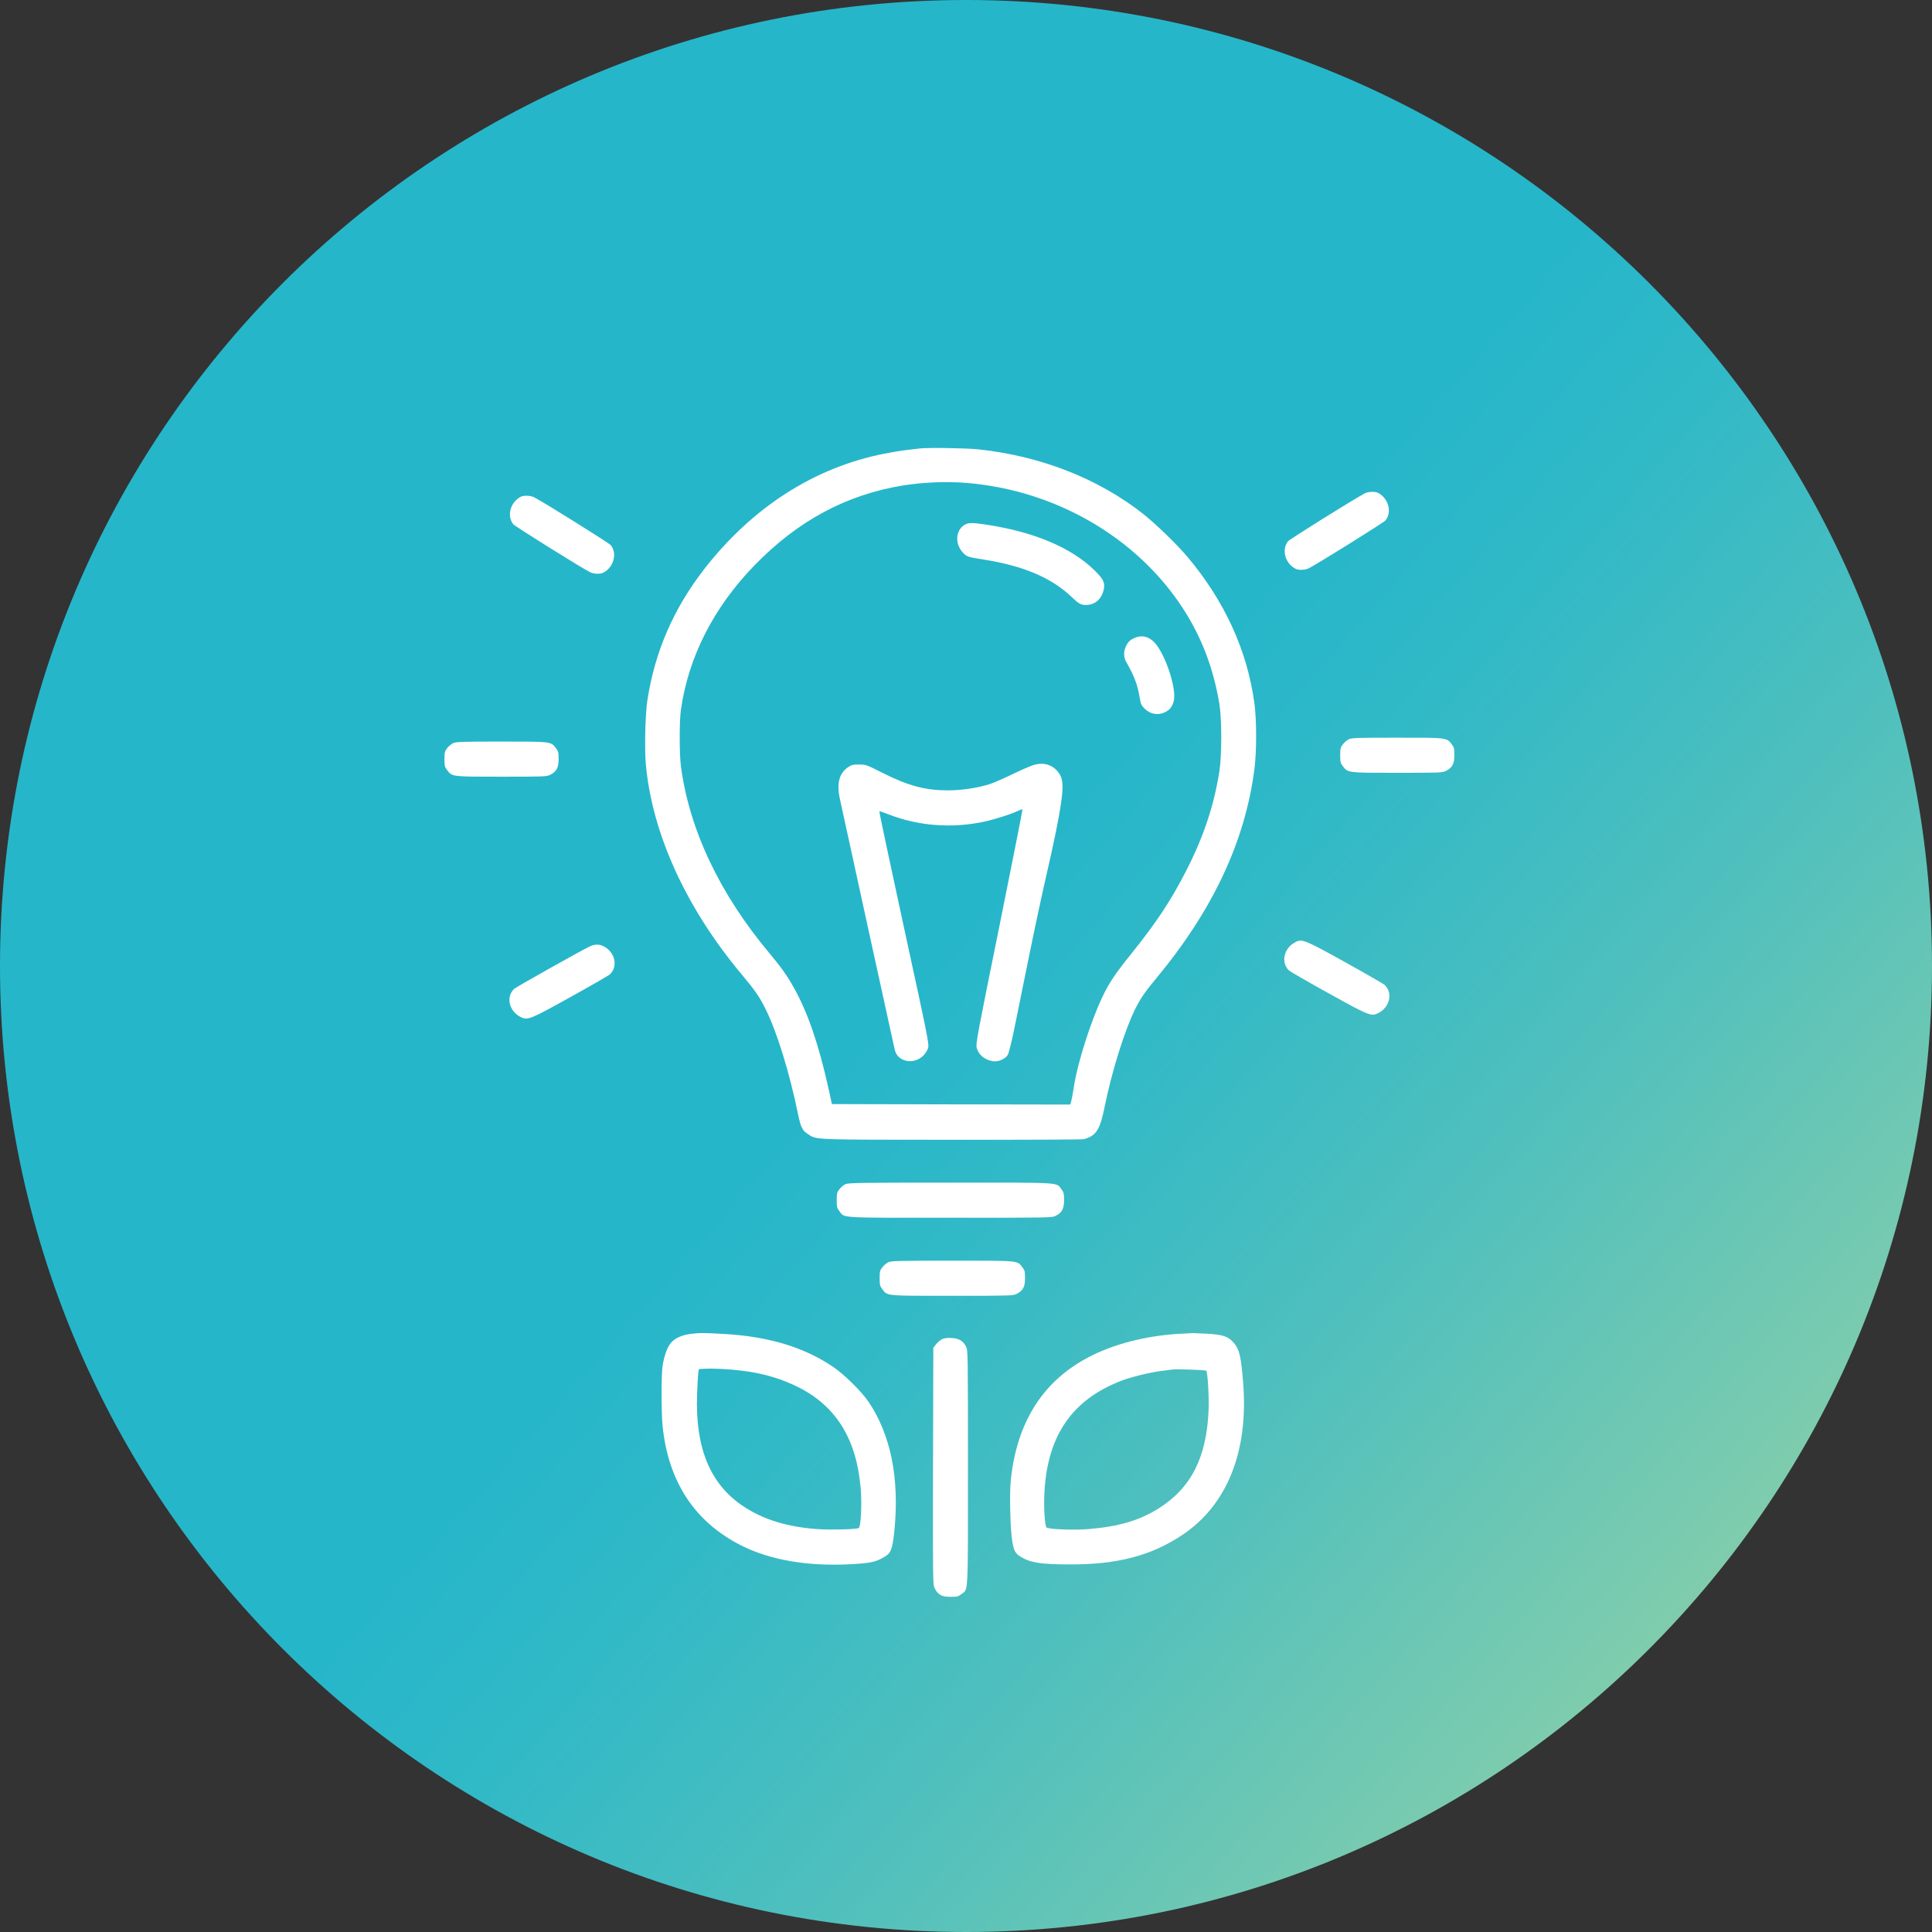<svg width="1980" height="1980" viewBox="0 0 1980 1980" fill="none" xmlns="http://www.w3.org/2000/svg">
<rect x="0" y="0" width="1980" height="1980" fill="#333333" stroke="none"/>
<g clip-path="url(#clip0_12_20)">
<path d="M1980 990C1980 443.238 1536.76 0 990 0C443.238 0 0 443.238 0 990C0 1536.76 443.238 1980 990 1980C1536.76 1980 1980 1536.76 1980 990Z" fill="url(#paint0_linear_12_20)"/>
<path d="M942.5 459.6C940.9 459.8 935.2 460.5 930 461.1C924.8 461.6 914 463.4 906 465C834.4 479.2 771.1 519.9 721.9 583C690.2 623.8 671 668.1 663.4 718.2C661.2 732.5 660.5 767.9 661.9 783.7C668.6 854.9 703.2 930.6 760 998.5C773.9 1015.1 778.3 1021.5 784.3 1033.5C796.1 1057 809 1098.6 817.9 1142C820.7 1155.4 822.3 1158.6 827.9 1162.2C837.5 1168.3 830.1 1168 974.9 1168.1C1047.8 1168.2 1108.9 1167.9 1110.5 1167.5C1123.3 1164.2 1127.3 1158.1 1132.1 1134.2C1139.5 1097.6 1152.8 1055.3 1163.5 1033.9C1169.2 1022.6 1173.3 1016.7 1185.5 1002C1243.1 932.4 1276.1 862.1 1285.6 788.1C1287.9 770.9 1287.9 737.6 1285.6 721C1278.3 666.7 1255.1 616 1216.8 570.5C1206.5 558.3 1184.7 537.1 1172.2 527.2C1126.2 490.7 1066.8 467.3 1002.5 460.5C990 459.2 951.3 458.6 942.5 459.6ZM991.5 495C1081.5 502.6 1164 550.3 1211.2 621.8C1231.1 652 1243.4 684 1249.7 721.5C1252.2 736.5 1252.2 773.5 1249.8 789.7C1244.4 825 1233.5 857.8 1215.1 893.5C1199.8 923.2 1185.4 945 1160.3 976.3C1142.8 998 1136.6 1007.3 1129.5 1022.3C1118 1046.6 1104.7 1088.2 1100.9 1111.8C1099.8 1118.8 1098.5 1126.2 1097.9 1128.3L1096.9 1132L974.8 1131.8L852.6 1131.5L848.9 1114.7C838.9 1069.9 827.7 1037.3 813.4 1011.9C806.9 1000.2 800.3 990.9 788.7 977.1C737.4 915.9 706.3 850 697.8 785C696.2 772.5 696.2 738.9 697.8 727.5C705.5 673.4 731.2 622.8 773 579.6C817.4 533.8 867.2 507 925.5 497.5C946.5 494.2 970.4 493.2 991.5 495Z" fill="white"/>
<path d="M987.9 538.3C979.2 544.1 978.7 557.8 986.8 566.3C990.8 570.6 991.8 570.9 1008.3 573.5C1048.4 579.8 1077.2 592 1097.5 611.1C1105.8 619 1107.6 620 1112.9 620C1121.4 620 1128.1 614.8 1130.6 606.3C1133.1 597.9 1131.5 594.1 1121.7 584.5C1097.7 561 1059 544.8 1009.5 537.5C995.6 535.4 991.9 535.6 987.9 538.3Z" fill="white"/>
<path d="M1162.5 653.9C1157.7 656.1 1155.6 658.3 1153.5 663.3C1151.4 668.3 1151.6 673.8 1154 678C1162.4 692.7 1165.8 701.6 1168 715C1169.1 721.5 1169.8 723 1172.9 726.1C1178.7 731.9 1186.4 733.4 1193.6 730.1C1198.8 727.7 1201.5 724.3 1203 718.1C1206 705.4 1193.8 669.1 1182.8 658.1C1176.8 652 1169.7 650.6 1162.5 653.9Z" fill="white"/>
<path d="M1061 783.5C1058 784.2 1048.1 788.3 1039 792.8C1029.9 797.2 1018.9 802.1 1014.5 803.5C1002.3 807.5 985.6 810 971.5 810C948.2 810 930.9 805.4 904.5 792.1C887.9 783.7 887.3 783.5 880.3 783.5C874 783.5 872.7 783.8 868.8 786.5C859.9 792.8 857.3 803.2 860.8 819C861.8 823.7 874.7 882.6 889.4 950C904.1 1017.4 916.6 1074.3 917.1 1076.4C920.3 1088.3 936.2 1091.4 946 1082.1C948.2 1080 950.3 1076.7 951.1 1074.2C952.3 1070 951.4 1065.4 926.5 950.9C912.3 885.5 900.9 831.8 901.2 831.5C901.4 831.3 905.6 832.6 910.4 834.5C941.2 846.6 975.9 849.2 1009 842C1019.5 839.7 1035.9 834.5 1042.4 831.4C1045.1 830.1 1047.6 829.2 1047.9 829.5C1048.1 829.8 1037.4 883.9 1024.1 949.8C1001.9 1059.1 999.9 1069.9 1000.9 1073.6C1002.9 1081.2 1009 1086.2 1017.8 1087.6C1023 1088.4 1030.3 1085.3 1032.8 1081.1C1033.8 1079.4 1036.7 1068 1039.3 1055.3C1041.9 1042.8 1048.7 1009.1 1054.5 980.5C1060.3 951.9 1068.4 914.1 1072.5 896.5C1080.4 862 1085 839.7 1087.4 822.9C1090.2 804.3 1089.3 796.7 1083.8 790.4C1077.9 783.7 1070.3 781.4 1061 783.5Z" fill="white"/>
<path d="M1398.5 505.7C1387 511.8 1321.6 552.7 1320 554.7C1313.2 563.4 1317.1 577.4 1327.7 582.9C1330.9 584.5 1337.6 584.3 1341.3 582.4C1351.1 577.4 1418.3 535.4 1420 533.3C1426.8 524.6 1422.9 510.6 1412.3 505.1C1409.2 503.5 1402 503.8 1398.5 505.7Z" fill="white"/>
<path d="M533.5 509.2C522.9 515 519.3 528.7 526 537.3C527.7 539.4 594.9 581.4 604.7 586.4C608.4 588.3 615.1 588.5 618.3 586.9C628.9 581.4 632.8 567.4 626 558.7C624.3 556.6 557.1 514.6 547.3 509.6C543.7 507.8 536.5 507.5 533.5 509.2Z" fill="white"/>
<path d="M1382.2 757.7C1380.4 758.6 1377.7 760.9 1376.2 762.8C1373.8 765.9 1373.5 767.2 1373.5 774C1373.5 780.8 1373.8 782.1 1376.2 785.2C1381.5 792.1 1380.6 792 1431.9 792C1475.9 792 1478.3 791.9 1482 790C1488.4 786.7 1490.5 782.8 1490.5 773.9C1490.5 767.2 1490.2 765.9 1487.8 762.8C1482.5 755.9 1483.5 756 1431.8 756C1391 756 1385.1 756.2 1382.2 757.7Z" fill="white"/>
<path d="M464.2 761.7C462.4 762.6 459.7 764.9 458.2 766.8C455.8 769.9 455.5 771.2 455.5 778C455.5 784.8 455.8 786.1 458.2 789.2C463.5 796.1 462.6 796 513.9 796C557.9 796 560.3 795.9 564 794C570.4 790.7 572.5 786.8 572.5 777.9C572.5 771.2 572.2 769.9 569.8 766.8C564.5 759.9 565.5 760 513.8 760C473 760 467.1 760.2 464.2 761.7Z" fill="white"/>
<path d="M1327.5 965.6C1322.8 968.2 1319.9 971.2 1317.9 975.5C1314.7 982.4 1316 990 1321.1 994.7C1322.4 995.8 1340.7 1006.4 1361.7 1018C1403.5 1041.2 1405.3 1041.9 1412.6 1038.2C1424.5 1032.1 1427.7 1017.4 1418.9 1009.3C1417.6 1008.2 1399.3 997.6 1378.2 985.9C1336.9 963 1334.2 961.9 1327.5 965.6Z" fill="white"/>
<path d="M604.5 969.9C596.7 973.5 529.5 1011.2 527.1 1013.3C518.3 1021.4 521.5 1036.1 533.4 1042.2C540.7 1045.9 542.5 1045.2 584.3 1022C605.3 1010.4 623.6 999.8 624.9 998.7C633.6 990.7 630.5 975.9 618.8 969.9C614.1 967.5 609.7 967.5 604.5 969.9Z" fill="white"/>
<path d="M866.2 1213.7C864.4 1214.6 861.7 1216.9 860.2 1218.8C857.8 1221.9 857.5 1223.2 857.5 1230C857.5 1236.8 857.8 1238.1 860.2 1241.2C865.7 1248.5 858 1248 973.9 1248C1075.7 1248 1078.2 1248 1082 1246C1088.4 1242.7 1090.5 1238.8 1090.5 1229.9C1090.5 1223.2 1090.2 1221.9 1087.8 1218.8C1082.3 1211.5 1090 1212 973.8 1212C879.3 1212 869.2 1212.2 866.2 1213.7Z" fill="white"/>
<path d="M910.2 1293.7C908.4 1294.6 905.7 1296.9 904.2 1298.8C901.8 1301.9 901.5 1303.2 901.5 1310C901.5 1316.8 901.8 1318.1 904.2 1321.2C909.6 1328.3 906.8 1328 975.9 1328C1035.9 1328 1038.2 1327.9 1042 1326C1048.4 1322.7 1050.5 1318.8 1050.5 1309.9C1050.5 1303.2 1050.2 1301.9 1047.8 1298.8C1042.4 1291.7 1045.3 1292 975.8 1292C920.2 1292 913.1 1292.2 910.2 1293.7Z" fill="white"/>
<path d="M707.4 1367.1C698.8 1368.2 691.6 1371.5 687.6 1376.2C683.9 1380.5 680.6 1389.6 679 1400C677.7 1408.6 677.7 1448 679 1461.1C684.9 1518.7 712 1559.9 759.9 1584C789.6 1598.9 827.8 1605.4 871.5 1603.1C892 1602 897.2 1600.9 905.8 1595.9C913.1 1591.8 914.5 1588.2 916.5 1569.7C922.1 1515.8 913 1470.1 889.8 1436.2C882.6 1425.7 865.4 1408.8 854.2 1401.1C823.9 1380.5 787.6 1369.6 740.7 1367C721.2 1365.9 716.1 1365.9 707.4 1367.1ZM759.2 1404.6C781.5 1407.2 801.5 1413.1 819 1422.1C857.5 1441.8 877.9 1475.4 882.1 1525.6C883.4 1541.5 882.3 1564.6 880.1 1566C877.7 1567.4 850.6 1568.1 836.5 1567C806.1 1564.7 781.8 1557.1 761.6 1543.6C727.7 1521 712.4 1483.7 714.4 1429C714.7 1419.4 715.3 1409.6 715.6 1407.3L716.3 1403.1L721.4 1402.8C730.3 1402.3 746.1 1403 759.2 1404.6Z" fill="white"/>
<path d="M1213.5 1366.7C1179.9 1368 1146.6 1375.8 1120.6 1388.4C1070.5 1412.7 1042.3 1455.5 1035.9 1517C1034.5 1530.8 1035.3 1566.4 1037.4 1579.3C1039 1589.2 1040.5 1592 1045.8 1595.3C1055.8 1601.5 1066.2 1603.2 1096 1603.3C1145 1603.5 1180 1594.3 1211.8 1573C1257.5 1542.5 1279.5 1487.8 1274.1 1418C1272 1390.5 1270.2 1382.9 1264.5 1376.3C1258.9 1369.7 1253.7 1367.9 1238 1366.9C1230.6 1366.5 1223.6 1366.2 1222.5 1366.2C1221.4 1366.3 1217.4 1366.5 1213.5 1366.7ZM1236.2 1404.8C1237.7 1406.3 1239.2 1431.5 1238.6 1445.5C1236.5 1494 1220.7 1525 1187.1 1546.1C1167.6 1558.3 1146.1 1564.6 1115.3 1567.1C1099.6 1568.3 1074.5 1567.3 1072.5 1565.4C1070.7 1563.6 1069.5 1543.7 1070.4 1529C1073.6 1470.6 1099.3 1433.8 1150.4 1414.6C1159.7 1411.1 1179 1406.4 1189.5 1405.1C1194.5 1404.5 1199.6 1403.8 1201 1403.6C1205.1 1402.9 1235.3 1403.9 1236.2 1404.8Z" fill="white"/>
<path d="M965.2 1372.6C963.4 1373.6 960.7 1375.9 959.2 1377.8L956.5 1381.3L956.2 1502.7C956 1622.1 956 1624.1 958 1627.9C961.3 1634.4 965.2 1636.5 974.1 1636.5C980.8 1636.5 982.1 1636.2 985.2 1633.8C992.5 1628.2 992 1637.8 992 1504.1C992 1386.4 992 1383.8 990 1380C987 1374.1 982.7 1371.6 975 1371.2C970.4 1371 967.5 1371.4 965.2 1372.6Z" fill="white"/>
</g>
<defs>
<linearGradient id="paint0_linear_12_20" x1="0" y1="0" x2="2099.34" y2="1844.14" gradientUnits="userSpaceOnUse">
<stop offset="0.491" stop-color="#26B6CA"/>
<stop offset="0.56" stop-color="#30B9C7"/>
<stop offset="0.68" stop-color="#4DBFBE"/>
<stop offset="0.837" stop-color="#7ACBAF"/>
<stop offset="1" stop-color="#B1D89E"/>
</linearGradient>
<clipPath id="clip0_12_20">
<rect width="1980" height="1980" fill="white"/>
</clipPath>
</defs>
</svg>
